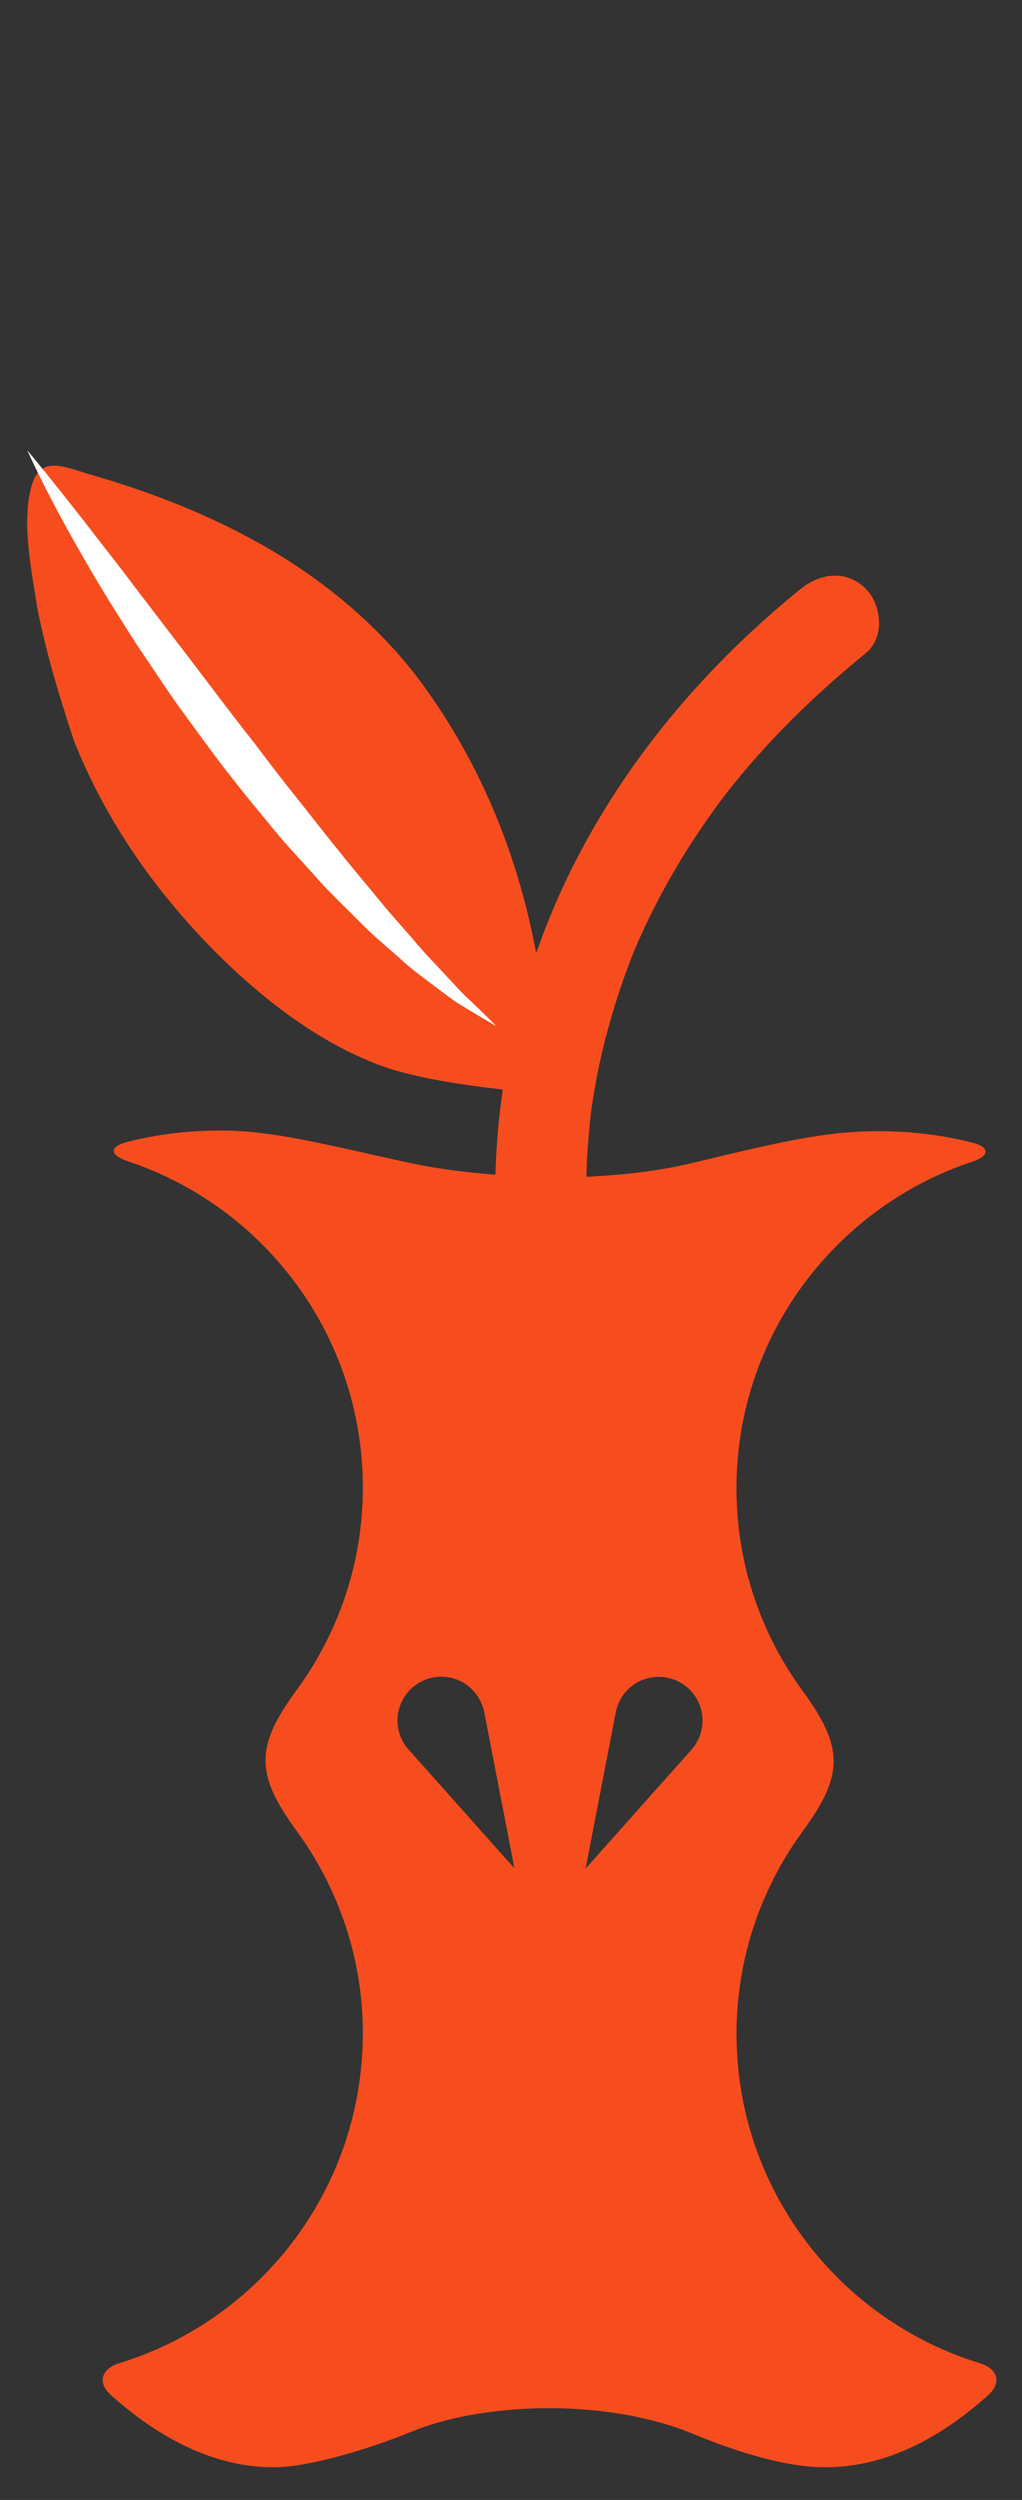 <?xml version="1.0" encoding="utf-8"?>
<!-- Generator: Adobe Illustrator 16.0.0, SVG Export Plug-In . SVG Version: 6.00 Build 0)  -->
<!DOCTYPE svg PUBLIC "-//W3C//DTD SVG 1.1//EN" "http://www.w3.org/Graphics/SVG/1.1/DTD/svg11.dtd">
<svg version="1.1" id="Layer_1" xmlns="http://www.w3.org/2000/svg" xmlns:xlink="http://www.w3.org/1999/xlink" x="0px" y="0px"
	 width="65.333px" height="159.75px" viewBox="0 0 65.333 159.75" enable-background="new 0 0 65.333 159.75" xml:space="preserve">
<rect x="0" y="0" width="65.333" height="159.75" fill="#333333" stroke="none"/>
<g>
	<path fill="#F74D1E" d="M7.64,151.006c-1.16,0.352-1.443,1.241-0.539,2.053c3.441,3.062,6.908,4.601,10.403,4.601
		c2.255,0,6.153-1.188,8.786-2.267c4.263-1.783,11.941-2.227,17.689,0c3.604,1.51,6.518,2.267,8.784,2.267
		c3.509,0,6.978-1.539,10.403-4.601c0.905-0.812,0.606-1.701-0.539-2.053c-9-2.752-15.545-11.132-15.545-21.037
		c0-4.844,1.578-9.322,4.235-12.953c2.632-3.59,2.632-5.356-0.013-8.975c-2.658-3.629-4.225-8.098-4.225-12.939
		c0-9.716,6.314-17.948,15.047-20.861c1.146-0.378,1.188-0.932,0.015-1.229c-1.901-0.484-3.914-0.728-6.019-0.728
		c-3.254,0-6.074,0.635-11.77,2.011c-2.104,0.512-4.465,0.795-6.867,0.904c0.014-0.445,0.027-0.904,0.053-1.349
		c0.056-0.891,0.137-1.781,0.23-2.659c0-0.054,0.025-0.203,0.039-0.311c0.027-0.149,0.041-0.297,0.068-0.446
		c0.08-0.499,0.162-1.012,0.256-1.511c0.338-1.769,0.797-3.521,1.35-5.236c0.258-0.822,0.555-1.619,0.863-2.43
		c0.082-0.202,0.162-0.404,0.244-0.593c0.014-0.041,0.025-0.082,0.041-0.108c0.188-0.459,0.404-0.905,0.605-1.35
		c0.756-1.619,1.619-3.184,2.563-4.709c0.459-0.729,0.933-1.444,1.432-2.16c0.243-0.35,0.499-0.701,0.755-1.052
		c0.136-0.174,0.259-0.351,0.394-0.526l0.013-0.013c0.067-0.082,0.135-0.163,0.202-0.257c2.281-2.888,4.898-5.505,7.705-7.88
		c0.352-0.298,0.688-0.581,1.039-0.864c1.242-0.998,1.039-3.091,0-4.129c-1.213-1.214-2.887-0.999-4.129,0
		C45.409,42.298,40.417,48.074,36.963,54.7c-1.055,2.01-1.943,4.087-2.688,6.207c-1.146-6.167-3.427-11.712-6.854-16.612
		c-2.686-3.845-6.303-6.949-10.351-9.296c-2.267-1.309-4.655-2.402-7.11-3.307c-1.377-0.512-2.768-0.957-4.17-1.363
		c-1.606-0.458-3.186-1.309-3.766,0.702c-0.675,2.361,0.014,5.532,0.379,7.921c0.633,3.103,1.375,5.465,2.307,8.339
		c1.957,4.939,5.047,9.541,9.27,13.75c3.644,3.589,7.246,5.992,10.836,7.22c1.742,0.552,4.184,1.011,7.328,1.362
		c-0.27,1.795-0.419,3.617-0.473,5.438c-2.078-0.148-4.049-0.432-5.763-0.808c-5.167-1.135-8.514-2.012-11.767-2.012
		c-2.104,0-4.102,0.243-6.004,0.729c-1.174,0.296-1.135,0.85,0.014,1.227c8.744,2.902,15.045,11.146,15.045,20.864
		c0,4.844-1.578,9.311-4.236,12.939c-2.645,3.604-2.645,5.37-0.014,8.973c2.658,3.631,4.25,8.11,4.25,12.954
		C23.185,139.874,16.641,148.24,7.64,151.006z M39.364,109.418c0.297-1.523,1.754-2.511,3.279-2.213
		c1.525,0.297,2.51,1.754,2.213,3.279c-0.094,0.512-0.337,0.971-0.661,1.336l-6.76,7.584L39.364,109.418z M26.343,107.854
		c1.16-1.025,2.928-0.932,3.953,0.229c0.352,0.391,0.567,0.863,0.662,1.336l1.93,9.973l-6.761-7.584
		C25.088,110.645,25.196,108.879,26.343,107.854z"/>
	<g>
		<path fill="#FFFFFF" d="M1.741,28.767c0,0,1.926,2.312,4.654,5.853c0.682,0.886,1.439,1.832,2.199,2.858
			c0.776,1.015,1.595,2.085,2.44,3.192c1.706,2.201,3.464,4.592,5.303,6.915c0.888,1.187,1.793,2.358,2.706,3.493
			c0.903,1.144,1.781,2.273,2.658,3.347c0.862,1.088,1.731,2.102,2.537,3.086c0.8,0.992,1.618,1.861,2.335,2.712
			c0.717,0.853,1.435,1.564,2.046,2.232c0.309,0.332,0.598,0.643,0.864,0.93c0.274,0.278,0.541,0.518,0.775,0.744
			c0.939,0.9,1.474,1.442,1.474,1.442s-0.649-0.365-1.781-1.051c-0.28-0.175-0.6-0.36-0.933-0.58
			c-0.318-0.237-0.663-0.493-1.031-0.768c-0.73-0.556-1.593-1.157-2.419-1.925c-0.842-0.751-1.803-1.531-2.696-2.465
			c-0.912-0.916-1.914-1.855-2.836-2.919c-0.941-1.05-1.951-2.106-2.868-3.266c-0.948-1.135-1.894-2.302-2.811-3.488
			c-0.915-1.19-1.792-2.406-2.659-3.599c-0.885-1.181-1.655-2.415-2.454-3.569c-0.789-1.161-1.496-2.321-2.182-3.41
			c-0.677-1.094-1.299-2.14-1.854-3.117C2.959,31.523,1.741,28.767,1.741,28.767z"/>
	</g>
</g>
</svg>
